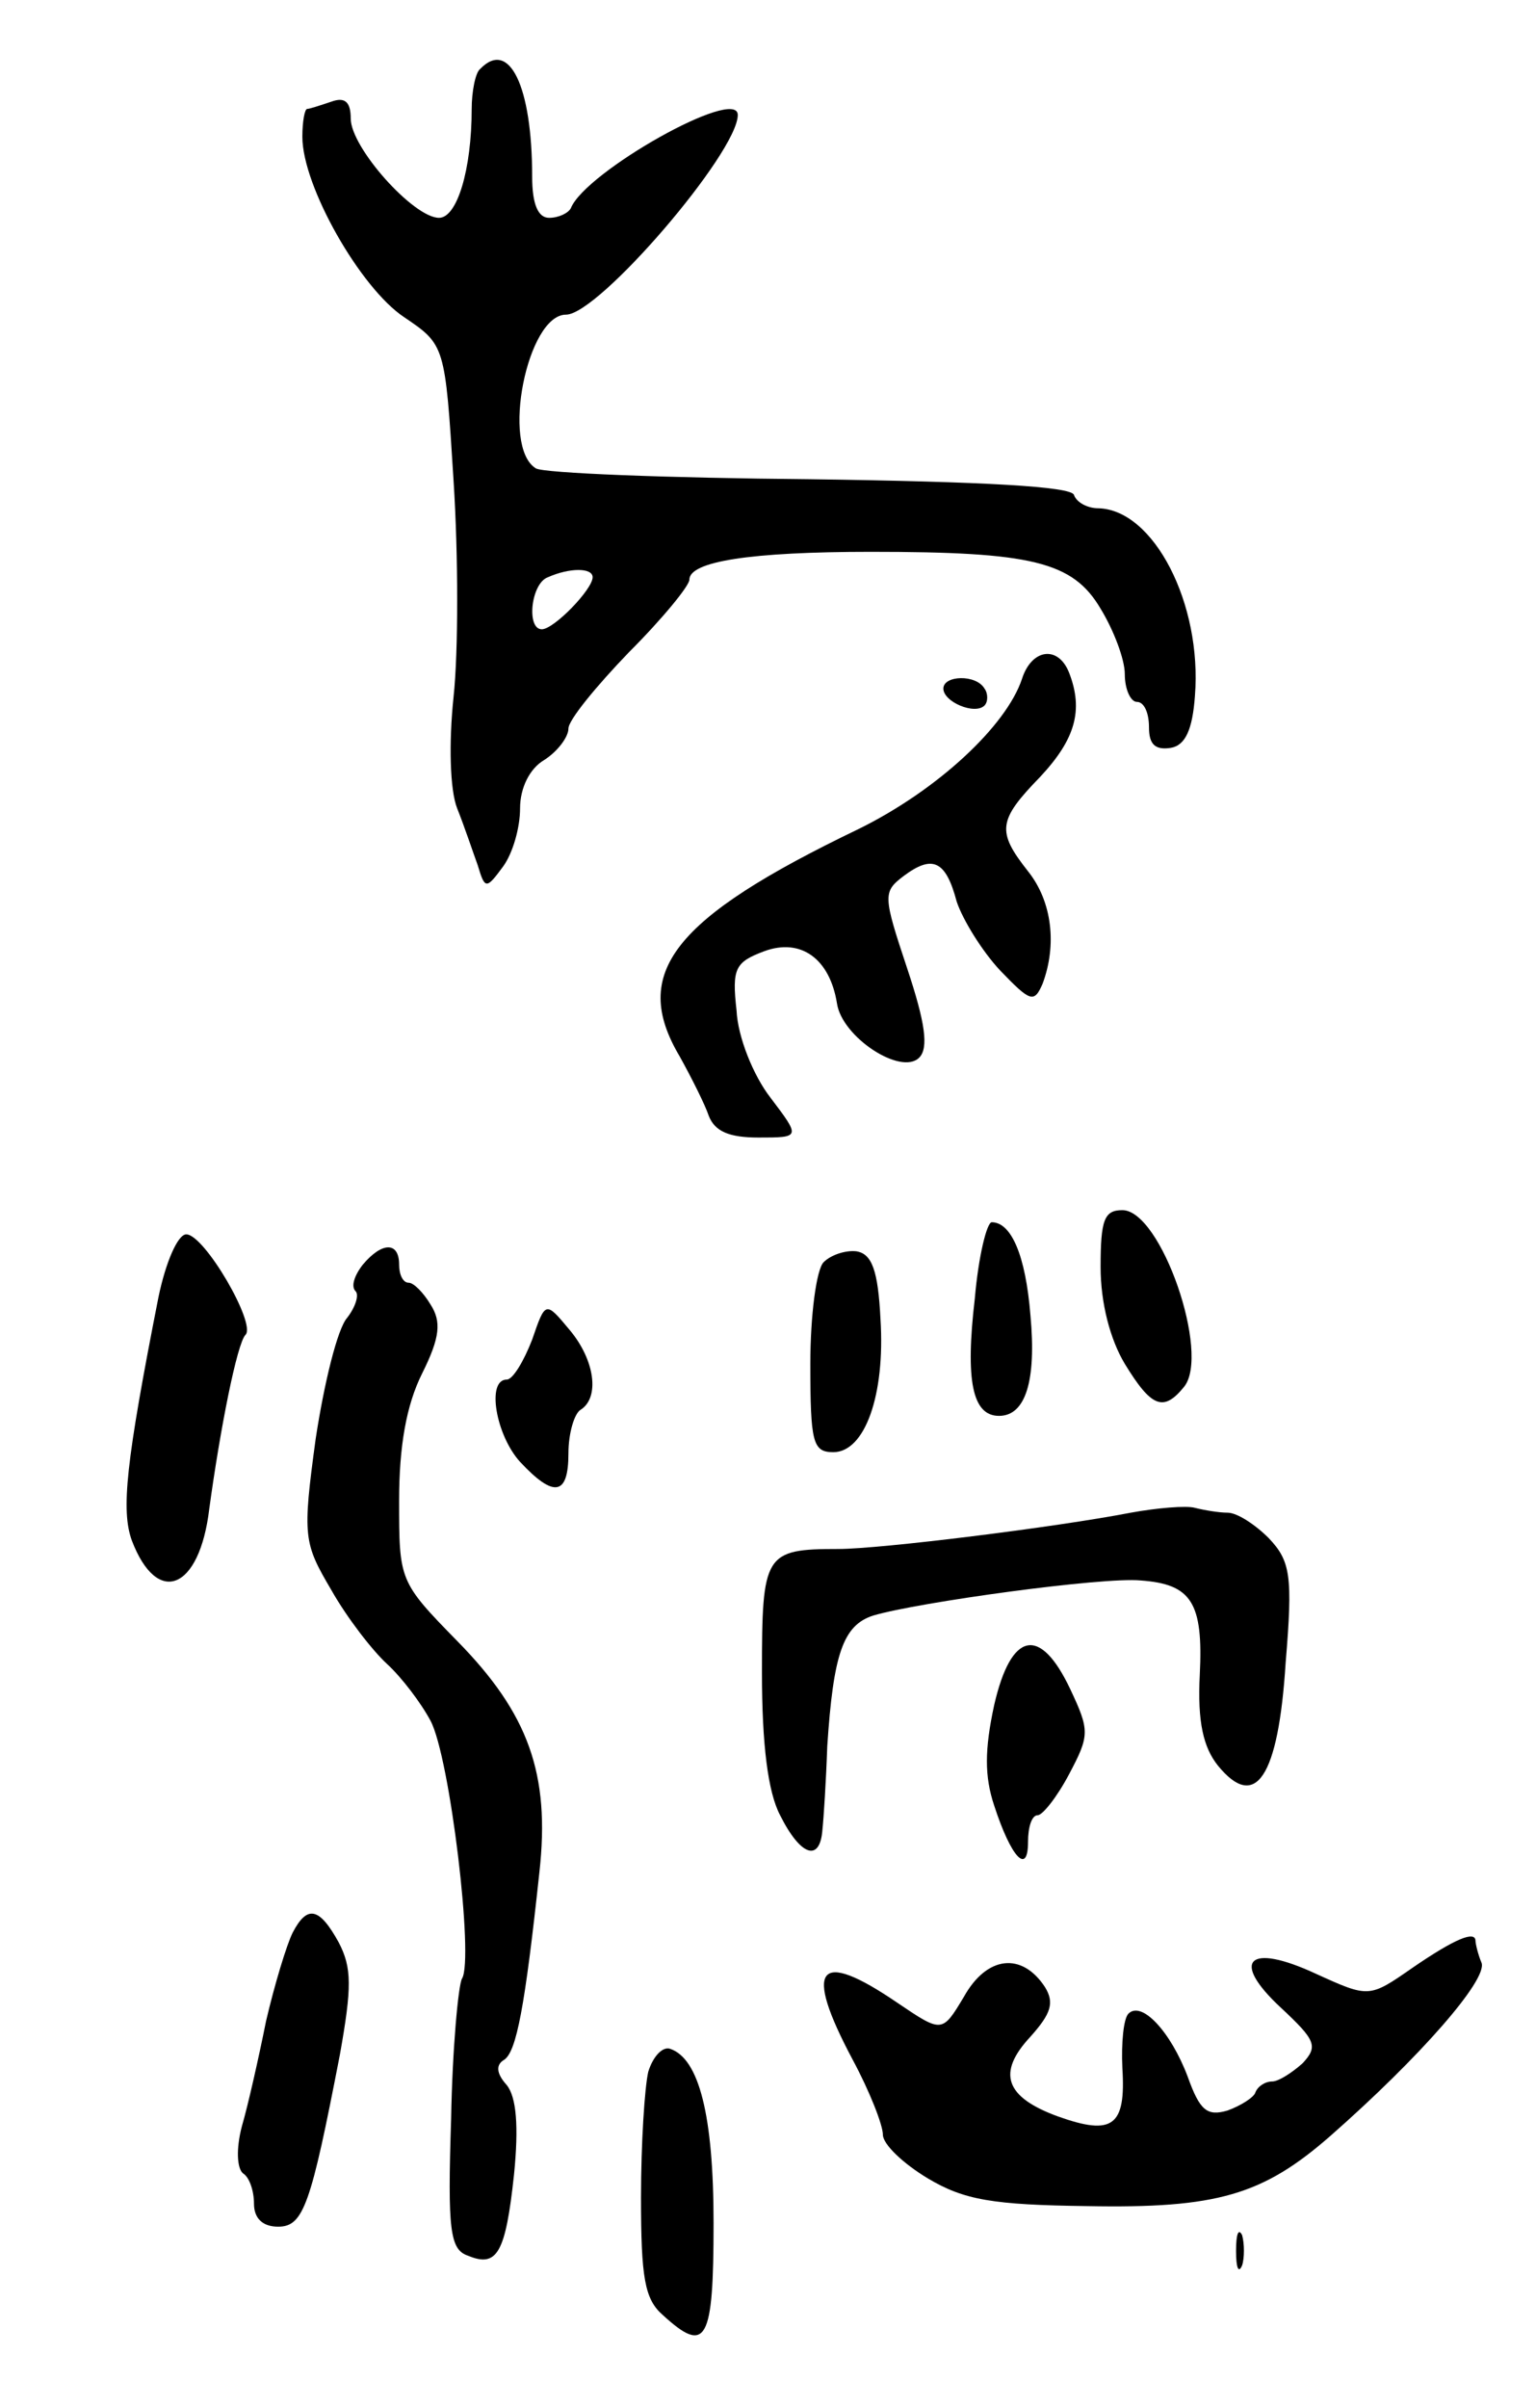 <svg version="1.0" xmlns="http://www.w3.org/2000/svg"
 width="127pt" height="199pt" viewBox="0 0 127 199"
 preserveAspectRatio="xMidYMid meet">
<g transform="translate(0,199) scale(0.1,-0.1)"
fill="#000000" stroke="none">
<path d="M397 1933 c-4 -3 -7 -19 -7 -33 0 -50 -12 -90 -27 -90 -21 0 -73 58
-73 82 0 14 -5 18 -16 14 -9 -3 -18 -6 -20 -6 -2 0 -4 -10 -4 -23 0 -41 48
-125 84 -149 34 -23 34 -23 41 -135 4 -62 4 -142 0 -179 -4 -38 -3 -77 3 -92
6 -15 13 -36 17 -47 6 -20 7 -20 21 -1 8 11 14 32 14 48 0 17 8 33 20 40 11 7
20 19 20 26 0 7 23 35 50 63 28 28 50 55 50 60 0 15 50 23 150 23 133 0 167
-8 190 -47 11 -18 20 -42 20 -54 0 -13 5 -23 10 -23 6 0 10 -9 10 -21 0 -14 5
-19 18 -17 12 2 18 15 20 43 6 76 -34 154 -80 155 -9 0 -18 5 -20 11 -2 7 -74
11 -218 13 -118 1 -221 5 -227 9 -29 18 -7 127 25 127 27 0 142 134 142 165 0
24 -126 -47 -138 -77 -2 -4 -10 -8 -18 -8 -9 0 -14 11 -14 34 0 75 -19 114
-43 89z m93 -420 c0 -10 -32 -43 -42 -43 -13 0 -9 38 5 43 18 8 37 8 37 0z"/>
<path d="M845 1429 c-13 -39 -70 -92 -135 -124 -154 -74 -189 -119 -148 -188
10 -18 21 -40 24 -49 5 -13 17 -18 41 -18 35 0 35 0 10 33 -14 18 -27 50 -28
72 -4 35 -1 40 23 49 30 11 54 -6 60 -43 4 -28 53 -60 68 -45 8 8 5 29 -10 74
-20 60 -20 63 -3 76 24 18 35 13 44 -21 5 -15 21 -41 36 -57 25 -26 28 -27 35
-11 12 32 8 68 -12 93 -26 33 -25 42 10 78 29 31 36 55 24 86 -9 23 -31 20
-39 -5z"/>
<path d="M780 1421 c0 -11 26 -22 34 -14 3 3 3 10 0 14 -7 12 -34 11 -34 0z"/>
<path d="M910 943 c0 -30 8 -60 20 -80 22 -36 32 -40 49 -19 22 27 -19 146
-51 146 -15 0 -18 -8 -18 -47z"/>
<path d="M806 917 c-8 -68 -2 -97 20 -97 22 0 31 29 26 83 -4 50 -16 77 -32
77 -4 0 -11 -28 -14 -63z"/>
<path d="M131 918 c-27 -137 -31 -176 -22 -201 21 -55 56 -41 64 26 9 66 23
137 30 144 9 9 -34 83 -49 83 -7 0 -17 -23 -23 -52z"/>
<path d="M300 945 c-7 -9 -10 -18 -6 -22 3 -3 0 -13 -7 -22 -8 -9 -19 -54 -26
-100 -11 -81 -10 -86 13 -125 13 -23 34 -50 46 -61 12 -11 28 -32 36 -47 16
-30 36 -197 26 -213 -3 -5 -8 -58 -9 -116 -3 -92 -1 -108 14 -113 24 -10 31 2
38 67 4 40 2 64 -6 74 -9 10 -9 17 -2 21 10 7 17 43 29 155 9 81 -9 131 -68
191 -48 49 -48 50 -48 116 0 45 6 79 19 105 15 30 16 43 7 57 -6 10 -14 18
-18 18 -5 0 -8 7 -8 15 0 19 -14 19 -30 0z"/>
<path d="M681 947 c-6 -6 -11 -44 -11 -84 0 -65 2 -73 19 -73 26 0 43 47 39
110 -2 40 -7 54 -20 56 -9 1 -21 -3 -27 -9z"/>
<path d="M440 883 c-7 -18 -16 -33 -21 -33 -17 0 -9 -46 11 -68 28 -30 40 -28
40 7 0 17 5 33 10 36 16 10 12 41 -9 66 -20 24 -20 24 -31 -8z"/>
<path d="M935 740 c-62 -12 -207 -30 -242 -30 -61 0 -63 -4 -63 -102 0 -60 5
-99 15 -118 17 -34 33 -39 35 -12 1 9 3 40 4 69 5 76 13 100 38 108 37 11 190
32 221 29 42 -3 52 -18 49 -78 -2 -39 3 -60 15 -75 31 -38 50 -10 56 85 6 72
4 84 -14 103 -11 11 -26 21 -34 21 -7 0 -19 2 -27 4 -7 2 -31 0 -53 -4z"/>
<path d="M822 581 c-8 -37 -8 -59 0 -83 14 -43 28 -58 28 -30 0 12 3 22 8 22
4 0 16 15 26 34 17 32 17 36 1 70 -25 53 -49 48 -63 -13z"/>
<path d="M242 393 c-5 -10 -15 -43 -22 -73 -6 -30 -15 -70 -20 -87 -5 -19 -4
-35 1 -39 5 -3 9 -14 9 -25 0 -12 7 -19 20 -19 21 0 27 18 51 142 10 56 10 72
-1 93 -16 29 -26 31 -38 8z"/>
<path d="M1168 364 c-36 -25 -36 -25 -80 -5 -56 26 -71 11 -29 -28 29 -27 31
-32 18 -46 -9 -8 -20 -15 -25 -15 -6 0 -12 -4 -14 -9 -1 -4 -12 -11 -23 -15
-17 -5 -23 0 -33 28 -14 37 -38 63 -49 52 -4 -4 -6 -24 -5 -45 3 -48 -8 -56
-53 -40 -44 16 -51 36 -23 66 17 19 20 28 12 41 -19 29 -48 26 -67 -8 -18 -30
-18 -30 -55 -5 -66 45 -78 30 -37 -47 14 -26 25 -54 25 -62 0 -8 17 -24 37
-36 30 -18 54 -22 132 -23 107 -2 145 9 201 58 74 65 130 129 125 143 -3 7 -5
16 -5 18 0 9 -17 2 -52 -22z"/>
<path d="M536 278 c-3 -13 -6 -59 -6 -104 0 -66 3 -84 18 -97 36 -33 42 -22
42 76 0 89 -12 136 -36 144 -6 2 -14 -6 -18 -19z"/>
<path d="M1022 130 c0 -14 2 -19 5 -12 2 6 2 18 0 25 -3 6 -5 1 -5 -13z"/>
</g>
</svg>
